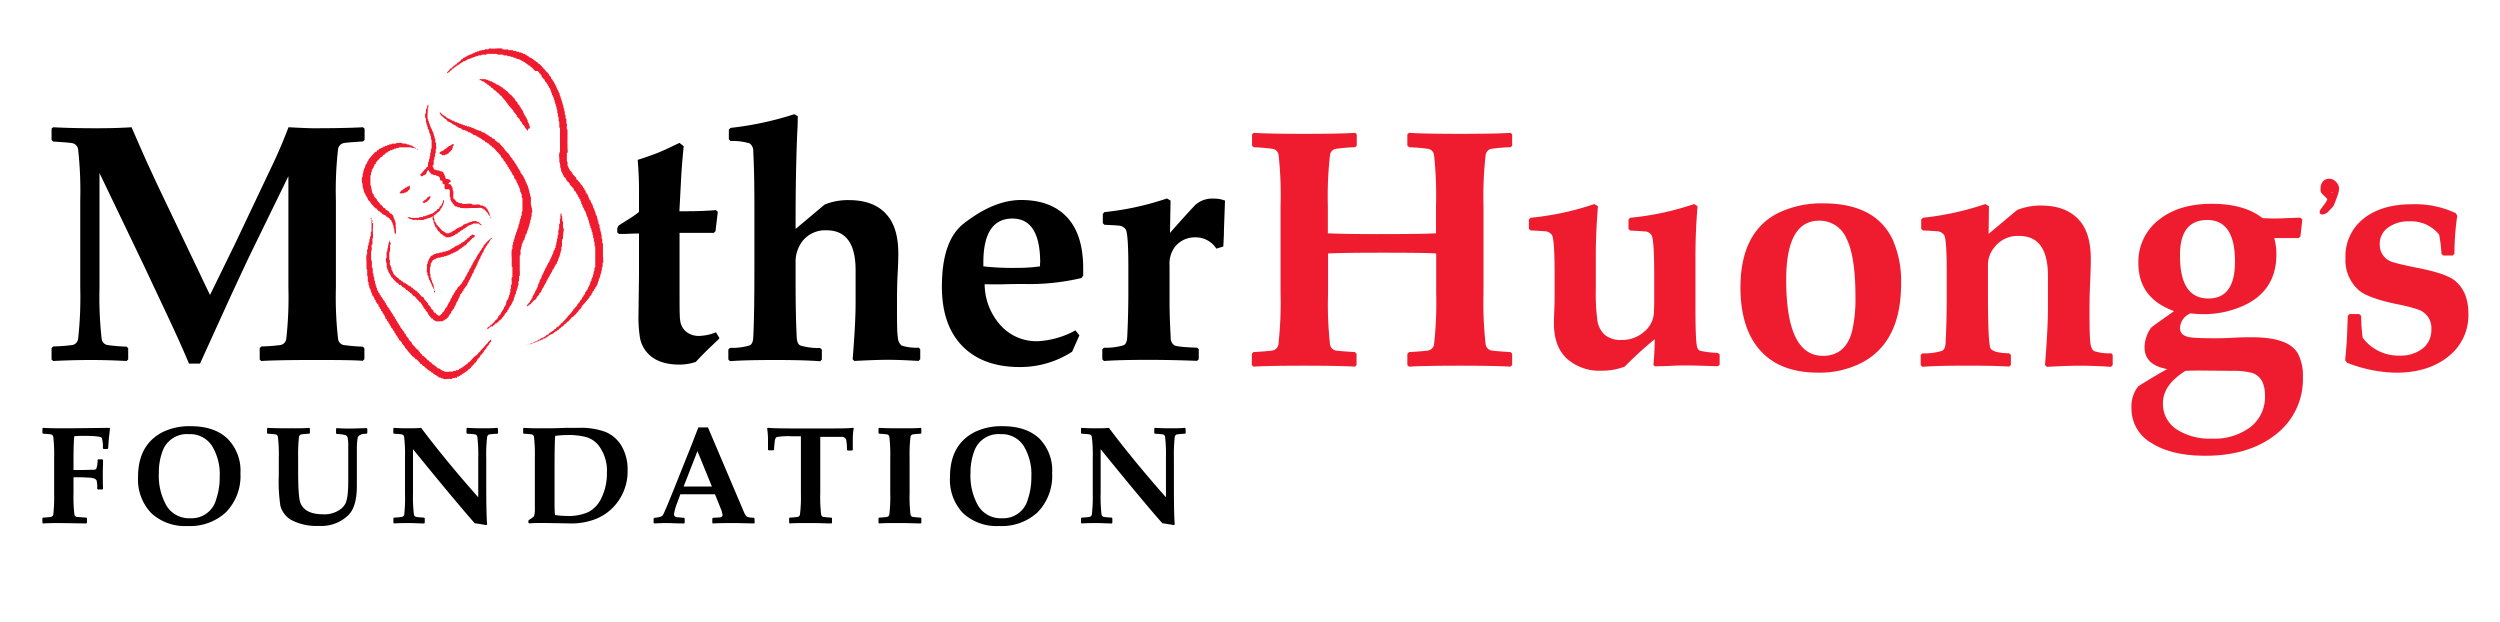 <svg id="Layer_1" data-name="Layer 1" xmlns="http://www.w3.org/2000/svg" viewBox="0 0 500 124.49"><defs><style>.cls-1,.cls-2{fill:#ee1c2e;}.cls-2{fill-rule:evenodd;}</style></defs><title>MH_Logo</title><path d="M72.88,71.83l-.33.33C70.37,72,67,72,62.39,72s-8.08.07-10.15.2l-.3-.3V69.62l.33-.33A34.91,34.91,0,0,0,56.13,69a1.42,1.42,0,0,0,1.12-1.22,73.21,73.21,0,0,0,.43-10.22V35.24L50.33,50.3Q49.7,51.56,46,59.53L40,72.72H37.8q-1.71-4.09-4.65-10.32l-4.61-9.79-8.64-18V57.52a74.89,74.89,0,0,0,.43,10.22A1.42,1.42,0,0,0,21.45,69a35.21,35.21,0,0,0,3.86.33l.33.33v2.24l-.33.3Q21.52,72,18.25,72q-3.78,0-7.61.2l-.33-.3V69.62l.33-.33A35.21,35.21,0,0,0,14.5,69a1.44,1.44,0,0,0,1.12-1.22,74.89,74.89,0,0,0,.43-10.22V40.08a74.71,74.71,0,0,0-.43-10.21,1.46,1.46,0,0,0-1.12-1.23c-.33-.08-1.62-.19-3.86-.33L10.31,28V25.74l.33-.29c2.29.13,5.17.2,8.67.2q4,0,7-.2,1.09,2.51,3.1,7.05l2.11,4.55L42,59l5-10.22L55,31.91c.92-2,1.82-4.16,2.7-6.46,2.48.13,4.15.2,5,.2,4.31,0,7.6-.07,9.89-.2l.33.29V28l-.33.29c-2.24.14-3.53.25-3.86.33a1.45,1.45,0,0,0-1.12,1.23,73,73,0,0,0-.43,10.21V57.52a73.21,73.21,0,0,0,.43,10.22A1.42,1.42,0,0,0,68.69,69a35.21,35.21,0,0,0,3.86.33l.33.33Z"/><path class="cls-1" d="M302.43,73l-.33.33c-2.17-.13-5.56-.19-10.15-.19s-8.09.06-10.15.19l-.33-.29V70.75l.36-.33c2.24-.14,3.53-.25,3.86-.33a1.46,1.46,0,0,0,1.12-1.22,75,75,0,0,0,.43-10.22V50.7q-1.68-.16-10.68-.16-8.31,0-10.95.16v7.95A73.31,73.31,0,0,0,266,68.87a1.45,1.45,0,0,0,1.12,1.22c.33.08,1.62.19,3.86.33l.33.33V73l-.3.33q-3.3-.19-10.15-.19c-4.73,0-8.11.06-10.16.19l-.33-.29V70.75l.33-.33c2.24-.14,3.53-.25,3.86-.33a1.45,1.45,0,0,0,1.12-1.22,73.31,73.31,0,0,0,.43-10.22V41.21A73.21,73.21,0,0,0,255.72,31a1.43,1.43,0,0,0-1.12-1.22,35.21,35.21,0,0,0-3.86-.33l-.33-.33V26.87l.33-.3q3.16.2,10.16.2c4.76,0,8.15-.07,10.15-.2l.3.3v2.27l-.33.3a35.21,35.21,0,0,0-3.86.33A1.43,1.43,0,0,0,266,31a73.21,73.21,0,0,0-.43,10.22v5.44q3.5.16,9.63.16,9.61,0,12-.16V41.21A74.89,74.89,0,0,0,286.81,31a1.45,1.45,0,0,0-1.12-1.22,35.21,35.21,0,0,0-3.86-.33l-.36-.33V26.87l.33-.3q3.19.2,10.15.2,7.19,0,10.15-.2l.33.3v2.27l-.29.3a33.85,33.85,0,0,0-3.89.33A1.42,1.42,0,0,0,297.13,31a73.21,73.21,0,0,0-.43,10.22V58.65a73.31,73.31,0,0,0,.43,10.22,1.43,1.43,0,0,0,1.12,1.22c.33.08,1.61.19,3.85.33l.33.33Z"/><path class="cls-1" d="M343.93,72.92l-.33.33c-3.3-.11-5.37-.16-6.23-.16s-1.8,0-3.23.08-2.49.08-3.2.08l-.26-.26c.18-1.8.26-3.52.26-5.15a78.4,78.4,0,0,0-6,5.48,12.62,12.62,0,0,1-4.58.82,9.83,9.83,0,0,1-7-2.42c-1.72-1.62-2.57-3.94-2.57-7,0-.38,0-1.17.06-2.38s.07-2.37.07-3.49V54.66q0-6.52-.49-7.58a1.76,1.76,0,0,0-1.42-.83c-.27,0-1.23-.1-2.9-.16l-.33-.33V43.91l.33-.36a55.59,55.59,0,0,0,12.75-2.74l.73.43q-.44,5.48-.43,10.12v6.43a41.07,41.07,0,0,0,.3,6.16A4.74,4.74,0,0,0,321,67a5,5,0,0,0,3.32,1,6.75,6.75,0,0,0,4.51-1.65,5.31,5.31,0,0,0,1.95-3.76q.06-1.62.06-2v-5.9q0-6.46-.49-7.58a1.65,1.65,0,0,0-1.39-.83c-.26,0-1.23-.1-2.9-.16l-.36-.33V43.91l.36-.36a56.12,56.12,0,0,0,12.76-2.74l.69.43q-.42,4.95-.42,10.12V61.71q0,7,.39,7.88a1,1,0,0,0,.66.6,20.71,20.71,0,0,0,3.43.39l.36.33Z"/><path class="cls-1" d="M380.22,56.74q0,11.66-7.84,15.79a18.53,18.53,0,0,1-8.74,2q-7.59,0-11.55-4.39t-4-12.56q0-11.31,7.72-15.06a19.86,19.86,0,0,1,8.8-1.85q10.51,0,13.94,7.29A20.52,20.52,0,0,1,380.22,56.74Zm-9.13,2.7q0-8.2-1.8-11.75a5.8,5.8,0,0,0-5.48-3.55q-6.57,0-6.57,11.84,0,15.2,7.36,15.19c3,0,5-1.68,5.83-5A28.23,28.23,0,0,0,371.09,59.44Z"/><path class="cls-1" d="M422.54,73l-.33.37c-2.41-.16-4.46-.23-6.13-.23s-3.78.07-6.72.23L409,73q.59-7.35.59-11.34V55.19q0-8.05-5.8-8a5.81,5.81,0,0,0-4.75,2.08,5.54,5.54,0,0,0-1.45,3.53v6.16c0,5.69.14,9.19.43,10.48.18.77,1.45,1.18,3.82,1.22l.34.33v2l-.34.33c-1.86-.13-4.66-.19-8.37-.19-3.93,0-6.93.07-9,.23l-.33-.33V71l.33-.33a12,12,0,0,0,3.93-.5c.43-.2.68-.72.72-1.58.15-2.86.23-5.92.23-9.2V54.66c0-4.4-.16-6.92-.49-7.58a1.76,1.76,0,0,0-1.42-.83c-.26,0-1.22-.1-2.87-.16l-.33-.33V43.91l.33-.36a57,57,0,0,0,12.49-2.74l.73.43-.07,5.54L403.42,42a12.59,12.59,0,0,1,4.78-.89c3.5,0,6.11,1.06,7.85,3.17q2.11,2.56,2.11,7.55c0,.37,0,1.9-.13,4.58s-.13,4.59-.13,5.73q0,5,.16,6.35c.11.91.36,1.49.76,1.73a9.39,9.39,0,0,0,3.43.43l.29.33Z"/><path class="cls-1" d="M460.58,75.36a13.94,13.94,0,0,1-5.39,11.51q-5.38,4.27-14.09,4.28-6.83,0-10.8-2.55a7.86,7.86,0,0,1-4-6.88,6.51,6.51,0,0,1,1.29-4.38c.09-.11,1.25-.84,3.49-2.18,1.08-.64,1.87-1.08,2.37-1.35q-4.55-.8-4.54-4.38a7,7,0,0,1,1.31-3.89A21.21,21.21,0,0,1,432,64.22l2.81-2q-7.12-2.58-7.13-9.53a10.59,10.59,0,0,1,4-8.65q4-3.28,10.71-3.28,6.46,0,10.12,2.87,2.08.09,2.67.06c1.08,0,2.7-.1,4.88-.16l.4.36-.37,3.39-.36.33h-4.88a12.2,12.2,0,0,1,.43,3.23q0,7.85-7.61,10.72A19.11,19.11,0,0,1,441,62.83c-.75,0-1.72,0-2.9-.16A3.32,3.32,0,0,0,436,65.6c0,1.12.8,1.76,2.41,1.91.92.09,2.46.14,4.61.14.68,0,1.87,0,3.56-.1s2.94-.1,3.76-.1q7.46,0,9.26,3.3A9.41,9.41,0,0,1,460.58,75.36ZM453,79.12c0-2.4-.83-3.9-2.5-4.52a15.31,15.31,0,0,0-4.22-.43L440,74.11c-.7,0-1.67,0-2.9.06q-4.51,2.81-4.51,6.43a6.08,6.08,0,0,0,2.67,5.23,12.14,12.14,0,0,0,7.15,1.89,11.92,11.92,0,0,0,7.7-2.32A7.64,7.64,0,0,0,453,79.12Zm-6-26.8Q447,44,441.46,44T436,51.2q0,8.5,5.7,8.5Q447,59.7,447,52.32Z"/><path class="cls-1" d="M465.87,35.75a1.83,1.83,0,0,1,1.35.64,2,2,0,0,1,.6,1.39,5.5,5.5,0,0,1-.37,1.48c-.25.72-.46,1.28-.64,1.69a2.26,2.26,0,0,1-.51.71c-.24.25-.48.48-.71.71a1.36,1.36,0,0,1-.6.4c-.45.18-.77.16-.95-.06s-.16-.54.21-1c.17-.22.42-.57.74-1a3.14,3.14,0,0,0,.47-.84c0-.09-.23-.34-.68-.74a5.72,5.72,0,0,1-.57-.64,1.59,1.59,0,0,1-.1-.71,2.22,2.22,0,0,1,.47-1.49A1.63,1.63,0,0,1,465.87,35.75Zm.47,2.84a.3.3,0,0,0,.2-.07l-.13-.07A.19.19,0,0,0,466.34,38.59Z"/><path class="cls-1" d="M493.68,62.73a10.48,10.48,0,0,1-4,8.56q-4,3.24-10.46,3.25a27.82,27.82,0,0,1-9.82-2l-.37-.5c.2-2,.32-3.59.37-4.71l.16-4.15.33-.37h1.95l.39.37a35.13,35.13,0,0,0,.3,4.35,8.88,8.88,0,0,0,7.35,3.59,7.15,7.15,0,0,0,4.65-1.42,4.63,4.63,0,0,0,1.74-3.79,3.87,3.87,0,0,0-2.63-4,35.94,35.94,0,0,0-4.45-1.12q-5.44-1.16-7.29-2.63a8,8,0,0,1-2.8-6.63,9.5,9.5,0,0,1,3.46-7.68q3.63-3,9.82-3a19.18,19.18,0,0,1,8.77,1.78l.3.52a52.54,52.54,0,0,0-.56,7.62l-.36.33h-1.88l-.36-.33a24.89,24.89,0,0,0-.47-3.86,7.2,7.2,0,0,0-6-2.64,6.76,6.76,0,0,0-4.22,1.26,3.93,3.93,0,0,0-1.65,3.29,3.6,3.6,0,0,0,2.8,3.66c.84.27,2.47.64,4.88,1.12,3.7.73,6.13,1.56,7.32,2.51Q493.68,58.32,493.68,62.73Z"/><path class="cls-2" d="M120.64,52.45c0,.11-.1.11-.13.2,0,.3.09.77-.14.86,0,.17,0,.34,0,.5s-.12.2-.14.3.06.35,0,.41-.12,0-.14.1,0,.18,0,.25-.21.34-.13.56c-.24.07-.17.37-.23.55a1.57,1.57,0,0,1-.14.25c0,.06,0,.12,0,.15l-.1.11c0,.07,0,.18,0,.25s-.23.06-.13.3c-.18,0-.08.22-.28.15v.25c-.15,0-.05.21-.23.16a.49.49,0,0,1-.32.5c.08.38-.29.28-.22.66-.15.08-.2.25-.37.3,0,.3-.28.47-.46.71,0,0-.08,0-.09.05s0,.12,0,.15-.18,0-.18.1,0,.07,0,0a3.78,3.78,0,0,1-.59.7,1.51,1.51,0,0,1-.23.21c0,.21-.09.29-.23.45a.42.42,0,0,0,0,.1s-.08,0-.09,0,0,.09,0,.1-.08,0-.1,0-.05.11-.09.15-.17.11-.23.21,0,.11,0,.15-.13,0-.18.1-.06.11-.1.15a1.92,1.92,0,0,1-.14.15s-.09.06-.13.1,0,.15-.09.2-.07,0-.1,0-.24.2-.27.36c-.24-.06-.34.14-.46.3a2.4,2.4,0,0,1-.23.25c-.1.13-.19.16-.27.36-.07,0-.08,0-.14,0-.12.15-.3.24-.36.45-.27-.08-.32.2-.46.35s-.26.09-.23.25h-.18c-.06.12-.19.16-.23.31-.07,0-.13,0-.14,0s-.14.21-.23.3a.49.49,0,0,0-.41.3s-.13,0-.18,0-.05.13-.09.15-.11,0-.14,0-.17.24-.27.31-.1,0-.14,0a.61.61,0,0,0-.14.1s-.21.06-.23.1,0,0-.18.1a1.21,1.21,0,0,0-.14.1l-.13.05s-.06.13-.1.15-.06,0-.09,0-.14.2-.23.2,0-.07-.09,0,0,.13-.09.15-.23,0-.27,0,0,0-.19.11a.43.43,0,0,0-.09.15h-.32c0,.17-.09.07-.27.15s-.06.14-.09.15-.4-.09-.37.15c-.18,0-.36-.06-.41.15-.24,0-.35-.09-.41.15-.11,0-.17-.08-.32,0,0,.09-.09.2-.32.16l0,0h0c0-.2.34-.09.36-.3a.58.58,0,0,0,.32,0,.38.38,0,0,0,.09-.15s.1,0,.14,0,0-.09.05-.1.23,0,.27,0,0,0,.19-.1,0-.12.08-.15.14,0,.19,0,0-.13.09-.15.29.09.23-.16c.07,0,.16,0,.23,0s0-.11.09-.15.15,0,.18,0a.73.73,0,0,0,.09-.1s.14,0,.19,0,0-.13.09-.15.1,0,.13,0,.18-.24.28-.3.1,0,.14,0,0-.09,0-.1.17,0,.23-.06a.7.7,0,0,0,.18-.2c.05-.06.17-.08.14-.2.19,0,.2,0,.32-.15l.09,0s0-.1,0-.1.15,0,.19,0,.23-.42.5-.41c.11-.08.17-.24.27-.35s.12,0,.09-.1a.39.39,0,0,0,.32-.15c.14-.15.33-.33.46-.5a.28.28,0,0,0,0-.11c.12,0,.09.09.18,0a8.57,8.57,0,0,1,.64-.7,4.58,4.58,0,0,0,.55-.66.24.24,0,0,1,0-.1s.07,0,.09,0c.18-.19.38-.39.55-.6a2.12,2.12,0,0,1,.41-.46c0-.05,0-.15,0-.2s.12,0,.13,0,0-.13,0-.15.11,0,.14-.05.3-.45.51-.51c0,0,0-.19,0-.2s.08-.1.13-.15.23-.36.41-.4a.71.71,0,0,1,.42-.61v-.25c.13,0,.12-.2.27-.2v-.25c.21,0,.18-.28.37-.31,0-.15,0-.18,0-.3s.11-.15.23-.15v-.25c.16,0,.15-.17.27-.21-.07-.14.07-.19.09-.25s0-.3.19-.3c-.1-.2.1-.26.14-.36s0-.14,0-.2.08,0,.09,0,0-.22,0-.3.09,0,.09,0,0-.19,0-.25.19-.06.19-.15-.09-.11,0-.25.11-.39.27-.46v-.5h.14c0-.15,0-.34,0-.46a.4.4,0,0,1,.14-.2c0-.17.06-.47,0-.56,0-.09.17-.08.19-.2V49.32l-.14-.15c0-.34.06-.78-.14-.91v-.5c0-.16-.12-.14-.14-.26s0-.14,0-.35-.11-.11-.13-.2v-.46c0-.06-.08,0-.14-.05,0-.24,0-.5-.14-.55.07-.12,0-.22,0-.25s-.12-.1-.18-.16c.18-.34-.24-.36-.09-.7,0-.12-.14-.06-.14-.15s0-.27,0-.36l-.09-.05c0-.09,0-.36-.14-.3v-.35c-.16-.06-.11-.35-.27-.41a2.09,2.09,0,0,0,0-.25c0-.11-.06-.08-.09-.15s0-.27-.09-.3,0,0-.09-.21-.06,0-.1,0,.06-.34-.18-.36a.21.21,0,0,0,0-.25h-.09c0-.08,0-.15-.05-.2s-.08-.08-.09-.1,0-.15,0-.21-.12-.05-.13-.09,0-.15,0-.21-.12,0-.14-.1,0-.16,0-.2-.06-.16-.13-.3-.15-.14,0-.26a.58.58,0,0,1-.32-.45c0-.12-.18-.13-.23-.25s0-.22,0-.25-.08,0-.1,0,0-.12,0-.15-.08,0-.1,0,0-.2-.13-.16c0-.39-.31-.49-.5-.7a.35.35,0,0,0,0-.25c-.28-.25-.49-.57-.78-.81v-.2c-.12-.06-.16-.2-.27-.31s-.12,0-.14,0,0-.12,0-.15-.11,0-.14-.05,0-.06,0-.1l-.19-.15v-.2c-.17-.27-.51-.34-.54-.76-.15-.07-.09-.14-.19-.35,0,0-.08,0-.09-.05s0-.12,0-.16-.12-.1-.14-.15,0-.14,0-.2-.08,0-.09-.1,0-.22,0-.35a.23.23,0,0,0-.18-.2c.11-.23,0-.64,0-.81s-.12-.11-.14-.2c.08-.55-.11-1.33,0-1.82a.61.61,0,0,1,.14-.25V25.66c0-.17-.16-.07-.14-.2V24.4c0-.17-.12-.11-.14-.21,0-.32.08-.79-.14-.9,0-.27.07-.65-.13-.71,0-.28.07-.69-.14-.76v-.4c0-.14-.1-.1-.14-.15,0-.27.06-.31-.13-.46,0-.21,0-.42-.14-.45a.34.34,0,0,0-.14-.45c0-.09.06-.12.05-.21s-.09-.11-.14-.2,0-.08,0-.15-.12-.06-.14-.1,0-.15,0-.2-.11-.06-.13-.1.05-.37-.14-.31c0-.08,0-.17,0-.25s-.06-.09-.1-.15a1.77,1.77,0,0,0,0-.2c0-.05-.15-.14-.14-.2s.07,0,.05-.05-.33-.27-.32-.51a.45.45,0,0,0-.23-.2c.12-.23-.14-.27-.18-.35s.07-.11,0-.16-.4-.23-.41-.6c-.14-.15-.35-.32-.5-.51,0,0,0-.17-.09-.1a.17.17,0,0,1,0-.25c0-.14-.13,0-.18-.1s0-.19-.09-.25-.08,0-.09,0l0-.05s-.11,0-.14-.05,0-.12,0-.15-.23-.16-.28-.31H107c-.14-.32-.48-.41-.6-.75h-.22c0-.18-.19-.14-.19-.31h-.23c-.07-.14-.13-.29-.36-.25,0-.15-.18-.14-.18-.3-.13.12-.18-.11-.28-.15s-.17,0-.23,0,0-.14,0-.15-.15,0-.23-.06-.18-.13-.32-.2-.19-.06-.28-.2c-.31.11-.33-.18-.73-.1,0-.16-.07-.12-.09-.2-.17.09-.27,0-.41,0v-.15c-.26,0-.57,0-.64-.15h-.46c-.15,0-.06-.17-.18-.15-.29,0-.68.09-.78-.15-.41-.06-1,.12-1.23-.16H97.46c-.15,0-.1.13-.19.16h-.86c-.15,0-.1.12-.19.15h-.46c-.16.07-.26.21-.55.15-.14-.05-.09.13-.18.15s-.36,0-.41.15h-.27c-.06,0,0,.09,0,.15-.34-.07-.39.17-.73.1,0,.14-.14.11-.28.2s-.13.1-.22.15-.08,0-.09,0,0,.1,0,.11-.24-.05-.28,0,0,0-.18.1,0,.07,0,.15c-.3-.1-.25.19-.5.15-.07.11-.17.19-.23.3-.15-.08-.2,0-.28.15s-.09-.08-.18,0a1.7,1.7,0,0,0-.18.26c-.2-.08-.31.2-.41.3s-.11,0-.14,0a.9.9,0,0,0-.36.45c-.26-.09-.3.17-.42.31s-.07,0-.09,0-.15.07-.14.21h-.22l0-.05,0-.05c.08-.17.23-.26.36-.41s.19-.31.32-.4.11,0,.14,0a5.92,5.92,0,0,0,.41-.45s.09,0,.09,0,0-.09,0-.11.11,0,.14,0,.11-.28.37-.25c.06-.13.2-.17.22-.35a.74.74,0,0,0,.55-.41.17.17,0,0,0,.14,0s0-.06,0-.1a2.68,2.68,0,0,1,.18-.2s.11,0,.14,0,.17-.23.27-.3.13,0,.23-.05,0-.1,0-.1.1,0,.09.05.09-.11.13-.2c.11.16.19,0,.28-.1s.07,0,.13,0,.06-.07.1-.1S94,11,94,10.87a1.77,1.77,0,0,0,.23,0c.1,0,.08,0,.14-.1s.19,0,.27-.1a.34.34,0,0,1,.37-.1c.05,0,0-.09,0-.15s.2.06.32,0,.06-.14.1-.15.39.08.45-.15c.22,0,.46,0,.51-.15.18.06.61.11.63-.16.24.07.77.14.83-.15.83.19,1.74-.08,2.56.05.1,0,.08.12.18.15a2.62,2.62,0,0,0,1,0c.1,0,0,.15.13.16a7.63,7.63,0,0,0,.83,0s0,.13.09.15h.5c.13,0,.13.16.23.2s.2-.05.32-.05.09.1.14.15.29-.05.37.05.13,0,.36.1c0,0,0,.1,0,.15H105s0,.13,0,.15.17,0,.23,0,0,.14,0,.15.17,0,.23,0,0,.25.23.16c0,.11.16.09.14.25.17,0,.13.05.27,0,0,.23.33.07.32.3h.23c0,.37.52.24.55.61h.23c.15.15.19.42.5.4.08.21.28.31.41.45s0,.11.09.16a1.31,1.31,0,0,1,.23.2s0,.08,0,.1.08,0,.09,0c.21.22.37.47.6.7l.09.11s.11,0,.14,0,0,.13,0,.16.18.07.22.15c0,.32.22.43.42.55a.48.48,0,0,0,0,.31c.11.15.43.27.32.5a.69.69,0,0,1,.28.25c0,.09,0,.08,0,.15s.14.11.18.21,0,.11,0,.15.07,0,.09.05,0,.18.14.15a.42.42,0,0,0,.09.35,1,1,0,0,0,.09.26c.15.07,0,0,.09.2s.12,0,.14.1,0,.15,0,.2.12.06.14.1-.08.32.14.25V19c.13.05.06.33.22.35v.3c0,.12.14.06.14.15s0,.4.14.46c0,.23,0,.4.14.45,0,.23,0,.4.13.46,0,.24,0,.5.14.55,0,.27,0,.53.14.61,0,.27-.07.64.13.7,0,.16.06.44,0,.51s.13.19.18.3v.81c0,.13.1.1.14.15a4.16,4.16,0,0,0-.05,1c0,.16.15.07.14.2,0,1.48-.06,3.09.05,4.49-.07.05-.17.05-.19.15v1.57c0,.1.1.13.14.2v.75c.12.06.1.15.18.31a3.09,3.09,0,0,1,.14.35s.08,0,.09,0,0,.12,0,.15a3.73,3.73,0,0,0,.28.31,1.88,1.88,0,0,1,.27.3s0,.12,0,.15a1.53,1.53,0,0,0,.27.3,3.09,3.09,0,0,1,.23.25,1,1,0,0,0,.28.26.38.38,0,0,0,.09.35,1.8,1.8,0,0,1,.23.2,2.67,2.67,0,0,0,.5.51c0,.08,0,.08,0,.15s.25.22.36.35,0,.24.18.2v.2c.06.1.16.09.23.21s0,.21.1.3.28.14.18.35.08.12.18.1c-.1.24.14.31.23.46s0,.15,0,.2.12,0,.14,0,0,.25,0,.3.09,0,.09,0-.06.34.14.3c0,.08,0,.19,0,.2s.08.12.18.1,0,.15,0,.21.12.05.14.1,0,.14,0,.2.16.1.13.2-.06,0,0,.06.1,0,.13.09a1,1,0,0,1,.05.2c0,.07.07.09.09.16s0,.31.05.4.11,0,.13,0,0,.15,0,.2.09,0,.1,0,0,.26,0,.36l.09,0c.06.13,0,.31.14.35,0,.11,0,.2,0,.3s.12.06.14.1,0,.16,0,.21.12.06.13.1-.08.41.14.45c-.09.25,0,.35.14.51a.9.9,0,0,0,.23.8v.51c0,.14.1.11.13.25s0,.24,0,.35a.45.45,0,0,0,.14.2c0,.26,0,.53.14.61v.71c0,.16.15.06.14.2,0,.31-.08.75.13.86v2.67A4.09,4.09,0,0,1,120.64,52.45Z"/><path class="cls-2" d="M105.1,69c.23-.17.57-.06.78-.26"/><path class="cls-2" d="M98,43.21l0,0,0,0c-.18,0-.17-.28-.36-.3,0-.26-.22-.44-.37-.6a1.25,1.25,0,0,1-.32-.41c-.07,0-.16,0-.23,0s0-.14,0-.15-.18,0-.23,0,0-.13-.09-.15a5.72,5.72,0,0,0-1.1,0h-1a15.37,15.37,0,0,1-2.15,0c-.09,0-.15-.13-.23-.15s-.43.1-.51-.15c-.1,0-.21,0-.31,0s-.06-.11,0-.1-.14,0-.23-.06l0-.09c-.07-.09-.22-.24-.32-.36s0-.09,0-.1-.08,0-.09,0,0-.11,0-.15-.07,0-.09,0,0-.09,0-.1a.78.78,0,0,0-.14-.05c-.07-.12,0-.35-.13-.36s0-.22,0-.35-.11-.14-.14-.25,0-.08,0-.1,0,0,0,0a11,11,0,0,0,0-1.16,1.3,1.3,0,0,0-.23-.26,2.85,2.85,0,0,0-.32.06h-.36c0-.11,0-.17-.14-.16v-.8c-.05-.17-.14,0-.28-.1,0-.09,0-.1-.09-.1s.07-.29-.14-.31c0-.13.1-.09.14-.15S88,36.09,88,36c.09-.5-.19-.6-.37-.81-.14,0-.13.09-.27,0s-.13-.15-.23-.2c-.32.2-.46-.19-.82-.1-.16-.35-.53-.46-.6-.91-.09,0-.1.07-.13.1s-.18.13-.19.21.06.06.05.09-.22.11-.14.36c-.11-.1-.08.11-.14.15s-.13,0-.18,0,0,.13-.09.15-.09-.06-.14,0a.52.52,0,0,0-.23.2c-.1,0-.12,0-.18,0s-.08.08-.14,0,0-.23-.18-.2c.06-.27.29-.35.46-.55,0,0,0-.15.09-.21s.11,0,.14,0,0-.06,0-.1.06,0,.09-.1a1.69,1.69,0,0,1,.23-.25c.06,0,.1-.15.18-.1,0-.26.23-.36.42-.45-.1-.17,0-.52,0-.76s.07-.1.14-.1c0-.29,0-.55.14-.66,0-.26,0-.47.13-.56v-.55c0-.16.12-.1.14-.2v-.51c0-.15.12-.13.14-.25V27.93c0-.08-.14,0-.14-.1s.06-.44,0-.56-.07,0-.09-.05,0-.23,0-.3-.11-.05-.13-.1,0-.32-.14-.31c0-.2.06-.19,0-.35s-.09-.33-.28-.35c0-.25.11-.4-.09-.46,0-.22,0-.4-.14-.45,0-.23,0-.4-.13-.45,0-.31.09-.78-.14-.86,0-.26-.06-.49,0-.76,0-.08.12-.16.14-.25s0-.46,0-.66.07,0,.13-.15,0-.32.14-.3c0-.19,0-.46.14-.46h.09s0,0,0,.06a.7.7,0,0,1-.14.6c.09.61-.12,1.54,0,2.07,0,.08,0,.13.14.15-.07.28,0,.34.13.51-.13.19.16.35.14.45s0,.09.09.25,0,.11,0,.15a.8.8,0,0,1,.13.25,1.41,1.41,0,0,0,.14.31l.09.1c0,.05,0,.15,0,.2s.12.06.14.1,0,.15,0,.2.11.05.14.1,0,.17,0,.2a.49.49,0,0,1,.09.41c0,.12.14.06.14.15a.5.5,0,0,0,.14.51c0,.2,0,.48,0,.6s.12.14.19.2a2.61,2.61,0,0,0,0,.81c0,.2.08.35-.09.45v.76l-.14.15v.51c0,.16-.15.07-.14.2a2,2,0,0,1,0,.35c0,.13-.12.16-.13.25,0,.25,0,.47,0,.81,0,.14-.13.13-.19.2s0,.45.19.46c-.08.27.13.22.13.4.23,0,.39,0,.46.15h.46c.15,0,.09.13.18.15s.22,0,.32,0,0,.1,0,.11.15,0,.23,0,.22.31.32.56c0,.06.06,0,.09.05s-.09.33.13.25a.65.65,0,0,0,.19.61,1,1,0,0,1,.87.3v.35c-.24-.1-.29.11-.41.26s.15.1.27.1.23.18.28.3,0,.09,0,.1.18,0,.13.25c0,.06.08,0,.14.05V38c0,.14.11.15.14.3s0,.42,0,.61a3.52,3.52,0,0,0,0,.65c0,.22.21.28.32.4s0,.09,0,.1.07,0,.09,0a.87.87,0,0,1,.19.31c.27-.08.25.24.45.1,0,0,0,.14.09.15h.51c.14,0,.06.17.18.15.54.11,1.36-.14,1.83,0,.09,0,.11.12.18.15.4.08,1-.09,1.37,0,.11,0,.13.08.19.15s.27,0,.36,0a.57.57,0,0,1,.23.16s.1,0,.14,0a.22.22,0,0,0,.27.1c.1.32.42.36.51.75,0,.1.11.06.13.1s0,.18,0,.26.07,0,.09.05,0,.18.14.15C97.78,43,98.06,42.94,98,43.21Z"/><line class="cls-1" x1="98" y1="43.27" x2="98" y2="43.21"/><path class="cls-2" d="M98,43.21c.13,0,.13.24.28.26a.3.3,0,0,0,0,.15"/><line class="cls-1" x1="98.23" y1="43.62" x2="98.2" y2="43.66"/><path class="cls-2" d="M98.2,43.66c0,.08.13.13.19.21"/><line class="cls-1" x1="98.2" y1="43.66" x2="98.19" y2="43.72"/><path class="cls-2" d="M98.19,43.72c-.13,0-.08-.22-.23-.2v-.2"/><line class="cls-1" x1="97.96" y1="43.32" x2="98" y2="43.27"/><path class="cls-2" d="M98,43.27s0-.05,0-.08"/><path class="cls-2" d="M85.75,20.66c-.11.06-.08.19-.1.29l-.08.06"/><path class="cls-2" d="M83.3,29.72l0,0c-.14,0-.13.09-.27.05-.15-.26-.4-.19-.69-.15,0,0,0-.14-.09-.15H79.85c-.15,0-.1.13-.18.15s-.5-.08-.51.15a.26.26,0,0,0-.41.16c-.08,0-.1-.07-.18-.05s-.12.11-.23.15-.24,0-.32.05,0,.09,0,.1-.13,0-.18,0-.09.11-.06.1-.11,0-.17.05-.06.14-.09.15-.13,0-.18,0-.12.17-.19.15,0-.08,0,0a1,1,0,0,0-.27.35.14.14,0,0,0-.19,0c-.12.12-.2.3-.32.41s-.1,0-.14,0a1.81,1.81,0,0,0-.41.45s-.08,0-.09.05,0,.07-.14.15-.23.37-.41.41v.3c-.14,0-.15.13-.27.15s0,.18,0,.25-.13,0-.14.06,0,.19,0,.25-.13,0-.14,0,.08.12,0,.2c-.21,0-.07.36-.28.35,0,.13,0,.18,0,.31s-.11.09-.13.2.08.49-.14.55V37c0,.16.12.1.14.2v.4c0,.14.09.1.13.15s-.08.29,0,.41l.09,0c0,.14-.12.14,0,.25s0,.08,0,.15.21.19.28.31-.06.3.13.25c-.06.27.15.36.28.5s.14.27.27.25c0,.23.07.28.19.41l.36.4c.1.11.12.21.23.31s.1,0,.14,0,0,.09,0,.11.07,0,.09,0,0,.07,0,.1a1.05,1.05,0,0,1,.32.4h.23c0,.16.08.09.14.15s0,.08,0,.1a1.9,1.9,0,0,0,.18.2s.13-.07.19,0,0,.15,0,.15.14,0,.18,0,.23.34.37.46.14,0,.18,0,0,.09.05.1.34.31.37.35,0,.12,0,.16.12.06.13.1-.07.35.14.35c0,.26,0,.33.14.45,0,.26,0,.34.13.46-.09.61.13,1.54,0,2.07a.15.15,0,0,1-.13.15v0h0c0-.08,0-.32-.18-.36.09-.13,0-.44,0-.65s-.11-.11-.13-.2v-.41c0-.16-.12-.1-.14-.2s0-.14,0-.2-.06-.09-.09-.15,0-.3-.18-.3c.07-.34-.19-.35-.37-.56,0,0-.06-.16-.09-.2s-.08,0-.09,0,0-.09,0-.1-.07,0-.19,0-.09-.19-.13-.2-.12.08-.19,0,0-.14,0-.16-.15,0-.18-.05-.09-.09-.1-.1-.16,0-.23,0,0-.13,0-.15-.14,0-.18,0a.93.93,0,0,1-.23-.3c-.16,0-.21-.06-.28-.15a.75.75,0,0,1-.09-.15h-.23c-.1-.23-.33-.31-.41-.56h-.23c-.06-.19-.24-.27-.36-.4s-.12-.18-.19-.26-.19-.15-.27-.24,0-.22-.14-.16,0-.09,0-.15a7.27,7.27,0,0,0-.55-.56c0-.06,0-.14,0-.2s-.11-.05-.14-.1,0-.12,0-.15a.88.88,0,0,0-.27-.3c0-.06,0-.15,0-.2s-.12-.06-.14-.1,0-.16,0-.21-.13,0-.14,0,0-.33-.13-.35c.06-.34-.16-.37-.1-.71-.3-.12,0-.93-.27-1,0-.41-.13-1.11.14-1.27,0-.17,0-.33,0-.5s.12-.17.13-.25,0-.26,0-.36a.56.56,0,0,1,.14-.2c0-.15-.08-.15,0-.3.14,0,.12-.12.18-.25a.62.62,0,0,0,.09-.46c.14,0,.13-.34.28-.2-.08-.31.18-.27.13-.55.11,0,.12-.17.23-.21a.36.36,0,0,0,0-.25c.23-.07.33-.3.5-.5s.38-.42.6-.66.22-.28.41-.3.16-.23.28-.31.1,0,.13,0,.18-.23.28-.3.28.07.22-.15c.13.08.16,0,.28-.05s.24,0,.23-.2h.32a1.43,1.43,0,0,0,.14-.2c.11,0,.21.1.32,0a.69.69,0,0,0,0-.1c.07,0,.16,0,.23,0s.21-.24.55-.16c.14.05.09-.12.18-.15h.87c0-.08,0-.08,0-.15.41.07,1.11-.16,1.29.15.29,0,.72-.09.82.15.11,0,.2,0,.32,0s.12.11.23.16.19,0,.27,0,0,.09,0,.1.38-.15.28.15c.17,0,.31,0,.32.2a.31.31,0,0,1,.36.25Z"/><path class="cls-2" d="M83.3,29.72a.2.2,0,0,1,.12.1"/><line class="cls-1" x1="83.42" y1="29.82" x2="83.46" y2="29.79"/><path class="cls-2" d="M83.46,29.79a.14.14,0,0,1,.09.16c-.12,0-.2,0-.18-.16"/><line class="cls-1" x1="83.37" y1="29.79" x2="83.42" y2="29.82"/><path class="cls-2" d="M77.73,30.3h0"/><path class="cls-2" d="M79.16,47s0-.11,0-.15"/><path class="cls-2" d="M90.55,29.24c0,.15,0,.18,0,.3s0,.08,0,.1-.09,0-.09,0,0,.25-.09.35-.11,0-.14.06-.12.23-.18.3-.1,0-.14,0,0,.08,0,.1-.08,0-.09,0-.09.23-.18.3-.14,0-.19,0-.06.14-.09.15-.22,0-.32,0,0,.1-.05.15c-.18-.05-.32,0-.59,0,.08-.18-.13-.14-.14-.15s-.27-.19-.41-.25c0-.12.16-.09.14-.25s.13,0,.18,0,0-.13.09-.15.13,0,.19,0,0-.21.27-.15c0-.14.23-.12.23-.31h.18c.06-.11.19-.15.23-.3.24,0,.33-.15.41-.3s.09.08.19,0,.12-.07.27-.15,0-.1,0-.1.14,0,.18,0,.05-.21.23-.16S90.76,29.18,90.55,29.24Z"/><path class="cls-2" d="M82,37.76c-.14,0-.08.14-.14.21s-.11,0-.14.05a.89.89,0,0,0-.23.35c-.18-.12-.29.12-.36.15s-.35-.05-.41.15h-.78c0-.37.32-.39.41-.65h.18c.07-.12.2-.16.23-.3.13.13.17-.09.28-.16s.13,0,.18,0,0-.07,0-.1.1,0,.13,0,.1-.13.14-.15.3,0,.32-.2a.22.22,0,0,0,.14,0A4,4,0,0,0,82,37.76Z"/><path class="cls-2" d="M85.93,39.63s0,.16,0,.2-.13.1-.18.15a.45.45,0,0,1-.09.1.17.17,0,0,0-.09.21c-.18-.11-.24.11-.33.15s-.1,0-.13,0-.12.14-.18.15-.07-.05-.1-.05-.19.12-.27,0c0-.34.33-.34.41-.61.27.08.36-.24.5-.4s.19-.07.19-.2c.08.09.11,0,.23,0v-.15h.18c0,.14,0,.29,0,.4S85.94,39.61,85.93,39.63Z"/><path class="cls-2" d="M96.31,45c-.06.22-.12-.08-.32,0,0-.14-.19-.13-.18-.3H94.62c0,.2-.36.07-.36.3-.18-.06-.19,0-.33.05s-.27,0-.27.2c-.12,0-.17,0-.27.1s-.17,0-.14.21c-.18-.11-.22.1-.32.15s-.11,0-.14,0-.14.19-.23.25-.07,0-.13,0-.1.16-.19.2-.1,0-.13,0a.67.67,0,0,0-.14.15s-.11.05-.09.15-.1-.08-.19,0a2.4,2.4,0,0,0-.18.26c-.05,0-.13,0-.18,0s0,.13-.1.15-.13,0-.18,0S91,47,91,47s-.13,0-.18,0,0,.12-.09.15a.9.9,0,0,1-.19.05.37.37,0,0,1-.36.1c-.11,0,0,.15-.14.15-.26-.07-.78.13-.91-.05,0,0,0-.1,0-.1s-.3.08-.27-.15h-.23c0-.18-.18-.14-.19-.3s-.13,0-.18,0,0-.09,0-.1-.14,0-.18,0,0-.09,0-.11-.09-.15-.18-.25-.24-.16-.32-.25,0-.14-.09-.2-.17-.14-.18-.3-.08-.22-.23-.21,0-.14,0-.2-.12-.06-.14-.1,0-.14,0-.2-.08,0-.09-.05,0-.31-.14-.35c0-.28,0-.51-.14-.61s0-.52,0-.66-.12.06-.18.11-.26,0-.28.2c-.07,0-.24.06-.23-.05-.13.05-.26.28-.41.15s-.12.1-.18.15-.18,0-.32,0-.15.14-.23.15c-.32.06-.69,0-1.1,0-.1,0-.15,0-.14.15s-.06-.17-.18-.15c-.35-.05-.91.13-1-.15-.1,0-.3-.06-.32,0-.18-.23-.39-.11-.5-.4.2.07.32,0,.59,0v.15h1.69c.11,0,0-.15.14-.15h.69c.05,0,0-.09,0-.15s.33-.07.37,0,.13-.13.23-.16.13,0,.18,0,.15-.12.23-.15.12,0,.18,0,.14-.12.23-.15.19,0,.27,0a.31.31,0,0,0,0-.1c.09,0,.31.07.27-.15h.19c.1-.07.14-.21.23-.31.31,0,.39-.24.5-.45h.23a.57.57,0,0,0,.18-.4c.15-.16.31-.23.41-.4s0,0,0-.06.09-.12.1-.15,0-.29.18-.3a.71.71,0,0,1,.14-.56c.09.3.11.63-.09.76,0,.12.08.11,0,.25s-.07.18-.14.31-.21.1-.13.35a.56.56,0,0,0-.28.2c0,.05,0,.16,0,.2s-.34.25-.41.46c-.28-.07-.34.31-.55.45,0,0-.1,0-.13,0s-.14.15-.23.2c0,.24-.1.64.13.66,0,.13,0,.36,0,.4s0,0,.09.21a.62.62,0,0,0,.23.2.44.44,0,0,0,.27.45c0,.21.25.28.37.45a2.44,2.44,0,0,0,.32.36.92.92,0,0,1,.27.35c.07,0,.17,0,.23,0s0,.14,0,.15.3-.09.23.15c.15,0,.32,0,.32.16.26,0,.66.09.73-.16h.32c.07,0,0-.12,0-.15s.14,0,.18,0,.05-.13.09-.15.26.1.28-.15c.06,0,.12,0,.13.05.07-.11.17-.19.23-.3s.13,0,.18,0,0-.13.09-.15.14,0,.19,0,0-.12.09-.16.15,0,.18,0a.73.73,0,0,0,.09-.1c.09,0,.29.09.23-.15.18.06.24,0,.32-.15s.09,0,.09-.05,0-.09,0-.1.28,0,.33-.15c.06,0,.23-.06.22.05s.09-.14.14-.2c.15.18.18-.07.27-.1s.16,0,.28,0,0-.1,0-.16h.42c.14,0,.12-.13.23-.15.27,0,.44,0,.63,0s.25.24.55.15C95.88,44.61,96.14,44.75,96.31,45Z"/><path class="cls-2" d="M112.59,47.76c-.4.24,0,1.4-.32,1.71V50c0,.12-.25.25-.09.41a.26.26,0,0,1-.18.2c0,.11.11.25,0,.35s0,.08-.09.31-.11.11-.14.2.08.32-.14.25v.4c0,.06-.11,0-.13.06s0,.19,0,.25-.13,0-.14.05,0,.18,0,.25-.15.17-.28.2a.3.3,0,0,1,0,.2.22.22,0,0,0-.14.06c0,.06,0,.19,0,.25s-.25,0-.13.3c-.15-.06-.12.08-.19.15l-.09,0c0,.06,0,.15,0,.2s-.12,0-.13,0,0,.18,0,.26-.24.16-.14.3c-.17,0-.07.25-.28.2.08.32-.18.26-.14.56-.1,0-.08.17-.22.15s0,.18,0,.25-.13,0-.14,0,0,.19,0,.25-.12,0-.14,0,0,.19,0,.26-.12,0-.13,0,0,.15,0,.21-.21.1-.14.35c-.18-.05-.08.22-.28.15.08.32-.18.26-.13.56-.11,0-.09.17-.23.15-.1.15.08.29-.14.3.06.29-.22.51-.41.6v.26c-.22.1-.26.38-.5.45-.06.1,0,.22-.05.3s-.08,0-.09,0,0,.09,0,.11-.13,0-.14.05,0,.12,0,.15-.18,0-.14.1c-.25-.09-.29.17-.41.3s-.1.06-.13.1a1.78,1.78,0,0,0-.28.35H106c-.11.08-.15.21-.23.31-.27-.15-.15.17-.41.15,0-.28.19-.39.32-.56l.09-.15s.08,0,.09,0,0-.15.14-.15v-.25a.35.35,0,0,0,.27-.4.9.9,0,0,0,.23-.2c0-.05,0-.13,0-.26s.22-.06.13-.3c.16,0,.06-.21.23-.15,0-.16,0-.1,0-.26.21.05.1-.21.14-.3s.13,0,.14,0,0-.18,0-.25.11,0,.13-.05,0-.19,0-.25.13,0,.14,0-.06-.32.14-.31c0-.12,0-.31,0-.4l.09,0c0-.06,0-.15,0-.2h.09a.46.46,0,0,0,0-.26c.06,0,.16-.09.18-.14s0-.27,0-.36.13,0,.14-.05,0-.17,0-.15c.08-.15.12-.09.19-.15s0-.19,0-.3c.19,0,.09-.25.14-.36s.12,0,.13,0,0-.15,0-.2.13-.07.14-.1,0-.19,0-.25.13,0,.14-.05-.06-.29.14-.26c-.07-.3.19-.25.13-.55.16,0,.06-.21.23-.15,0-.19,0-.35.18-.35-.15-.27.24-.26.1-.51.12,0,.17-.14.27-.2s0-.18,0-.25.13,0,.14-.05,0-.19,0-.26.12,0,.14,0,0-.15,0-.2.12-.07.13-.1-.08-.32.14-.25c-.1-.27.22-.33.09-.46s.12-.1.18-.15-.08-.15,0-.3.11-.42.32-.46c-.1-.13,0-.2,0-.35a.13.13,0,0,0,.14-.1c0-.12,0-.25,0-.35s.11-.15.14-.25-.11-.49.13-.51v-.7h.14v-.61c0-.13.1-.1.14-.15,0-.39-.09-.95.14-1.11,0-.31.06-.74,0-1,.26-.07.21-.74.14-1,0-.1.12-.1.18-.15a2.22,2.22,0,0,1,0-1h.18a1.07,1.07,0,0,0,0,.45c.33.16-.08,1.13.32,1.22a6.87,6.87,0,0,0,0,1.31.22.22,0,0,0,.18.1A9.27,9.27,0,0,0,112.59,47.76Z"/><path class="cls-2" d="M74.18,43.57c.16,0,.13.15.13.3-.13,0-.28-.17-.18-.3"/><line class="cls-1" x1="74.13" y1="43.57" x2="74.15" y2="43.59"/><line class="cls-1" x1="74.15" y1="43.59" x2="74.18" y2="43.57"/><path class="cls-2" d="M98.28,68.24c-.13.23-.43.27-.41.65-.13,0-.2.17-.28.26s-.13.22-.27.25v.25c-.25.1-.3.41-.55.51.09.18-.22.43-.36.6s-.23.32-.37.36c-.06.57-.65.56-.69,1.16-.23,0-.17.31-.41.3a.55.55,0,0,1-.23.35l-.09,0s0,.11,0,.15-.12,0-.14.05l-.28.31s0,.08,0,.1-.26.08-.23.25c-.29,0-.4.32-.59.45s-.11,0-.14,0a.65.65,0,0,0-.13.16s-.1,0-.09.15c-.29-.1-.21.21-.46.15-.06.11-.2.15-.23.3-.16-.07-.25.12-.32.15s-.23,0-.23.15a.24.24,0,0,1-.23,0c-.07,0-.18,0-.14.2s-.2,0-.32,0,0,.09-.09.11c-.25,0-.51-.07-.59.2a5,5,0,0,0-1.19,0c-.29,0-.5.11-.6-.15-.12.11-.23-.08-.32,0s-.12-.1-.18-.16h-.36c0-.22-.08-.08-.23-.2s-.06-.13-.1-.15-.08.07-.13,0-.06-.14-.09-.15-.14,0-.19,0-.12-.25-.27-.15c0-.11-.15-.17-.19-.3-.27.05-.33-.14-.41-.31-.35.09-.25-.32-.59-.25-.09-.15-.14-.35-.41-.3,0-.24-.27-.24-.32-.46-.33,0-.4-.27-.55-.45-.08,0-.1.06-.18,0-.19-.37-.53-.57-.74-.91H83.1a1.08,1.08,0,0,0-.28-.4s-.12,0-.14,0,.07-.08,0-.1a.61.61,0,0,0-.14-.1s-.11,0-.13,0,0-.12,0-.15-.08,0-.09,0,0-.09,0-.1-.1,0-.14-.06a2.16,2.16,0,0,1-.09-.2,4.76,4.76,0,0,1-.82-1c-.13,0-.18-.15-.28-.21a.31.31,0,0,0-.14-.3s0-.09,0-.1-.08,0-.09,0,0-.09,0-.1-.08,0-.09,0-.09-.14-.14-.21a1.74,1.74,0,0,0-.14-.14s0-.12,0-.16A1.61,1.61,0,0,0,79.8,68c0-.3-.14-.35-.27-.46,0-.19-.07-.29-.19-.4s-.14-.2-.22-.15c.17-.34-.29-.28-.23-.66-.11-.07-.14-.21-.28-.25a.59.59,0,0,0-.41-.55c.12-.28-.23-.4-.27-.51s.1-.14,0-.2l-.23-.2c.07-.23-.18-.33-.28-.46s0-.12,0-.15-.14-.24-.27-.25,0-.31-.14-.3.08-.1,0-.2a.49.49,0,0,0-.27-.26.33.33,0,0,0-.28-.4c.15-.22-.11-.36-.23-.45a.46.46,0,0,0-.27-.46v-.2c-.11-.13-.28-.19-.27-.45s-.34-.2-.23-.41c-.12,0-.14-.18-.28-.2s0-.13,0-.25-.17-.14-.23-.25,0-.12,0-.15-.12-.11-.14-.16,0-.11,0-.15-.14-.24-.27-.25,0-.14,0-.2-.12-.06-.14-.1,0-.15,0-.2-.14-.1-.14-.16.09-.18-.09-.25v-.3c0-.14-.13-.07-.18-.15s.06-.29-.14-.31a.89.89,0,0,0,0-.35c0-.1-.09-.13-.14-.2v-.51c0-.13-.1-.11-.14-.25s0-.55,0-.8-.12-.11-.13-.21V54c0-.16-.12-.1-.14-.2V52.4a7.43,7.43,0,0,1,0-1.42c0-.1.1-.12.14-.2,0-.34-.11-.89.13-1,0-.17,0-.33,0-.5s.12-.17.14-.25,0-.26,0-.36a.39.39,0,0,1,.14-.2,1.84,1.84,0,0,0,0-.6c.23,0,.14-.33.18-.51a.45.45,0,0,1,.14-.2c.05-.28-.12-.81.14-.86,0-.3,0-.76,0-1.21s0-.87,0-1.16c.16,0,.26.35.13.51s.16.16.19.3a16.47,16.47,0,0,0,0,2.72c-.28.35-.07.87-.14,1.31,0,.11-.1.09-.14.21-.11.32.06.77,0,1s-.1.13-.13.21v1.76c0,.16.15.07.13.21a5.92,5.92,0,0,1,0,1.21c0,.14.15.13.18.25,0,.28.06.7,0,.91a.79.79,0,0,0,.19.25c-.08.1,0,.33,0,.5s.12.11.14.21c0,.27-.07.64.14.7v.4c0,.17.12.11.13.21s0,.22,0,.3.12.06.14.1,0,.23,0,.3.14.1.14.21-.08,0,0,.15,0,.07.1.25.17.1.13.3a.68.68,0,0,0,.28.25c0,.07,0,.12,0,.2s.07,0,.09.06,0,.08,0,.1l.14.05s0,.15,0,.2.15.12.22.2.08.22.19.2v.2c.17.21.42.34.41.61.11,0,.09.23.27.2-.14.35.28.27.23.66.19.07.2.32.41.35v.2c.08.17.28.2.28.46.13,0,.11.25.27.25a.22.22,0,0,0,0,.15,1,1,0,0,1,.32.51,2.36,2.36,0,0,0,.23.2v.2a.72.72,0,0,0,.27.25.44.44,0,0,0,.18.4s.13.07.09.26c.25.13.27.52.51.65a.32.32,0,0,0,.09.3s.08,0,.09,0,.08.32.23.31V66c.18.07.22.3.41.35a.57.57,0,0,0,.37.56.32.32,0,0,0,0,.25c.18.16.27.41.51.51v.2a3.52,3.52,0,0,1,.31.35,1.34,1.34,0,0,0,.33.3c0,.2,0,.2.13.35a3.92,3.92,0,0,0,.28.31,1.78,1.78,0,0,1,.36.4,1.16,1.16,0,0,0,.19.21s.11,0,.13,0,0,.13,0,.16a.93.93,0,0,1,.1,0c0,.07.06,0,.13.1s0,.09,0,.1.13.12.23.25l.09.1a1,1,0,0,0,0,.1c.08.09.2.12.28.21a1.34,1.34,0,0,1,.27.4.52.52,0,0,1,.28.05s0,.09,0,.1.08,0,.09,0,0,.11.05.15.1,0,.13,0,0,.09,0,.1.08,0,.09,0,0,.09,0,.1.08,0,.09,0,.15.24.23.35h.23a.7.7,0,0,0,.55.46c0,.18.2.25.27.4a.41.41,0,0,1,.42.31c.31,0,.37.28.55.45.13-.09.09,0,.18,0s.28,0,.27.2c.07,0,.17,0,.23,0s0,.14,0,.15.29-.06.27.16a1.76,1.76,0,0,1,.23,0c.12,0,.14.13.23.15.46.09,1-.07,1.55,0,.15,0,.1-.13.19-.15h.36c.15,0,.1-.13.18-.16s.33.06.37,0,0,0,.19-.11c0,0,0-.13.09-.15s.28.09.23-.15c.09,0,.12,0,.18,0,.1-.17.16-.17.32-.2.11-.28.49-.26.59-.56h.19c.06-.2.28-.22.32-.45a.23.23,0,0,0,.27-.1c.25-.28.79-.9,1-1.06s.15.08.09-.15c0,0,.14,0,.18,0a1.68,1.68,0,0,0,.28-.3l.14-.16s.05-.11.09-.15.15-.06.18-.1.17-.24.27-.35c.28-.31.62-.67.92-1,0,0,0-.08,0-.1s.13-.06.18-.1l.27-.3s0-.16.1-.21.13,0,.18-.1.13-.28.27-.3l0,0,0,0C98.22,68.2,98.24,68.23,98.28,68.24Z"/><path class="cls-2" d="M98.51,67.76c-.09.16-.27.22-.32.4"/><line class="cls-1" x1="86.85" y1="58.17" x2="86.89" y2="58.15"/><path class="cls-2" d="M86.89,58.15H87v.4a.39.39,0,0,1-.23-.4"/><line class="cls-1" x1="86.8" y1="58.15" x2="86.85" y2="58.17"/><path class="cls-2" d="M86.85,58.17s0-.05,0-.08"/><path class="cls-2" d="M95,47.05v.1c0,.22-.28.24-.32.45a.12.12,0,0,0-.19,0,2.75,2.75,0,0,1-.22.26l-.42.45-.09,0s0,.09,0,.1-.08,0-.09,0,0,.09,0,.1-.09,0-.14,0-.11.22-.18.31-.24.14-.27.3c-.13,0-.1-.09-.19,0s-.19.09-.18.25h-.18a1.14,1.14,0,0,0-.23.3c-.06,0-.13,0-.18,0s0,.12-.1.15-.1,0-.13,0a.73.73,0,0,0-.14.16s-.11.05-.09.15-.13,0-.19,0,0,.13-.09.15-.13,0-.18,0-.06.11-.14.15-.22,0-.22.15c-.12-.18-.19.06-.28.1s-.19,0-.23,0,0,.07-.13.1-.17.15-.19.15-.13,0-.18,0-.15.13-.23.16-.32,0-.41.15h-.41c-.06,0,0,.09,0,.15h-.6c-.05,0,0,.09,0,.15h-.59a.14.14,0,0,0-.1.15c-.07-.09-.17.07-.27-.05s0,.17-.14.2-.26-.12-.27.16c-.07,0-.09-.07-.14-.06s0,.1-.09.16-.13,0-.14,0,0,.19,0,.26-.12,0-.13.05,0,.11,0,.1-.09.21-.18.2c0,.32.05.69-.14.81,0,.3,0,.58,0,.91,0,0,.07,0,0,.05s0,.23.09.35v.56c0,.1.09.13.14.2s.05.33,0,.35.14.12.18.2v.3c.12.06.11.15.18.31s0,.08,0,.1h.1c0,.07,0,.18,0,.25s.22.32.13.51.23.11.1.25l0,0v.06c-.11-.1-.26-.15-.23-.4,0-.08-.14-.08-.18-.16s0-.06,0-.1-.09,0-.13-.15,0-.11,0-.15-.1-.09-.14-.3-.11-.09-.14-.15,0-.11,0-.16-.11-.08-.13-.15,0-.11,0-.15-.12-.06-.14-.1,0-.32-.14-.35c.07-.15,0-.17,0-.31s-.14-.15-.19-.25,0-.21,0-.4-.13-.16-.13-.2,0-.24,0-.36a5.11,5.11,0,0,0,0-1.1.61.61,0,0,1,.18-.26c-.06-.06,0-.22,0-.35s.1-.05.14-.15,0-.19,0-.25.13,0,.14-.05,0-.22.09-.31.11,0,.14-.05,0-.1,0-.15.2-.23.23-.25.2-.06.27-.1,0-.08,0-.11.27.07.23-.14c.21,0,.41,0,.46-.16h.55a.32.32,0,0,0,.09-.15h.5c.14,0,.12-.13.23-.15h.5c.06,0,0-.09.05-.15s.22,0,.32,0,.14-.13.23-.15.16,0,.23,0,0-.13.09-.15,0,.06.09,0,0-.11.14-.15.1,0,.13,0,.1-.14.14-.15.3,0,.28-.21c.07,0,.08.07.13,0s.05-.13.09-.15.31.08.28-.15c.12,0,.28,0,.36-.05a.31.31,0,0,0,0-.1c.05,0,.13,0,.18,0s.06-.13.09-.15.11,0,.14,0a1,1,0,0,0,.28-.31c.21.07.17-.13.36-.1s.15-.22.28-.3.11,0,.13,0a.87.87,0,0,0,.28-.35c.07,0,.08,0,.09-.1s.13,0,.18,0,0-.1.09-.15.11,0,.14-.05,0-.07,0-.1.11-.16.27-.16a.42.42,0,0,0,.18-.25c.13,0,.1-.08.19,0C94.79,47.1,94.82,47.07,95,47.05Z"/><path class="cls-2" d="M95,47.1c.08,0,.15-.08.22-.1"/><path class="cls-2" d="M90.87,61.93h0"/><path class="cls-2" d="M94.58,54.92h0"/><path class="cls-2" d="M78.11,48.39a.36.36,0,0,1,0-.1"/><path class="cls-2" d="M98.39,47.55l0,.05c0,.18-.22.25-.32.36s0,.07,0,.1a.4.4,0,0,1-.18.15c0,.37-.24.45-.41.6,0,.08,0,.15,0,.16-.09.2-.4.2-.27.5-.16-.06-.12.15-.19.2s-.08,0-.09,0,0,.33-.18.3c.14.25-.14.22-.09.51-.1.06-.15.17-.27.2.08.33-.22.24-.14.56-.06.06-.08,0-.14,0s0,.21,0,.3-.14.07-.14.1,0,.07.05,0c-.05.15-.16.18-.19.25a.11.11,0,0,0,.05.1c0,.06-.12.06-.14.11s.06.28-.13.25,0,.18,0,.25-.13.07-.14.1,0,.15,0,.2-.12.06-.14.1,0,.15,0,.2-.12.07-.14.11,0,.15,0,.2-.12,0-.13,0,0,.18,0,.25-.13,0-.14,0,0,.19,0,.25-.12,0-.14.05,0,.33-.09.46-.18.12-.18.2,0,.06,0,.05-.12.11-.13.15,0,.19,0,.25-.13,0-.14.06.06.28-.14.25c0,.07,0,.18,0,.25s-.11,0-.13,0,0,.19,0,.25-.13,0-.14,0,0,.39-.14.3v.26c-.14-.06-.08.08-.14.15s-.08,0-.09,0,0,.23,0,.3-.13,0-.14,0,.08.13,0,.2-.18.18-.32.21a.35.35,0,0,1,0,.2c-.14,0-.13.34-.27.2v.3a.37.37,0,0,0-.28.45.87.87,0,0,0-.23.16,1.62,1.62,0,0,0-.18.2s0,.15,0,.2l-.09.05a.35.35,0,0,0,0,.25c-.15,0-.05.21-.22.15v.31c-.21-.09-.08.1-.14.25s-.13,0-.14,0,0,.19,0,.25-.12,0-.14.05,0,.19,0,.25-.12,0-.14.06a1,1,0,0,0,0,.3s-.12.11-.18.1a1.74,1.74,0,0,1-.14.4s0,.08,0,.06c-.11.21-.22.21-.31.35s0,.09,0,.1-.2.21-.28.3,0,.19,0,.3c-.24,0-.26.33-.46.41,0,.05,0,.14,0,.2s-.12,0-.14,0,0,.12,0,.15l-.09.05s0,.07,0,.1-.07,0-.09,0a1,1,0,0,0-.23.31H89c-.07.24-.38.22-.5.4-.44-.06-.89.08-1.23,0a1.88,1.88,0,0,1-.19-.1,1.67,1.67,0,0,1-.18,0s0-.14,0-.15-.11.09-.18,0-.13-.2-.19-.31H86.3a1.77,1.77,0,0,0-.41-.5s0-.1,0-.1h-.09s0-.09,0-.1-.08,0-.09,0,0-.08,0-.1a1.31,1.31,0,0,1-.14-.16s0-.11,0-.15-.1-.1-.13-.15l-.1-.05s0-.08,0-.1-.1-.07-.13-.1,0-.12-.14-.1v-.2c0-.13-.14-.07-.18-.1s0-.15-.09-.21-.19-.08-.14-.3a.68.68,0,0,0-.28-.25v-.2c0-.09-.11-.07-.18-.15s0-.17-.09-.21-.11,0-.14,0-.13-.2-.23-.3a6.27,6.27,0,0,1-.64-.7.48.48,0,0,0-.41-.26c-.13-.22-.33-.37-.46-.6-.08,0-.09.06-.18,0a.55.55,0,0,0-.46-.36c0-.14-.13-.11-.13-.25h-.23c0-.22-.26-.25-.32-.45-.07,0-.16,0-.23,0s0-.14,0-.15-.14,0-.18,0a2.13,2.13,0,0,1-.18-.21c-.06-.06-.14-.11-.14-.2H79.8c.06-.22-.17-.1-.13-.3-.21,0-.12-.24-.37-.15-.23-.39-.63-.59-.82-1-.17,0-.12-.18-.28-.15a.28.28,0,0,0-.09-.3s0-.19-.18-.16c.2-.12-.12-.26-.14-.35s.06-.06,0-.1a.39.39,0,0,0-.18-.2.54.54,0,0,0,0-.31s-.09,0-.14,0c0-.23,0-.45-.14-.5,0-.37.09-.9-.13-1.06,0-.24-.06-.46,0-.71,0-.08.12-.15.13-.25,0-.32-.06-.67,0-1,0-.1,0-.1.14-.15,0-.31,0-.69.14-.8,0-.28,0-.51.13-.61a.62.62,0,0,1,.14-.56c-.06-.15,0-.3.09-.35l0,0,0,0c-.08.11,0,.32,0,.45A.33.33,0,0,1,78,49a8.32,8.32,0,0,1,0,1.31.22.22,0,0,1-.14.05v1.56c0,.12.13.06.14.15,0,.35-.08.63,0,.91,0,.07.12.08.14.16s-.06.08,0,.14.11.16.14.26,0,.26,0,.35l.09.05c0,.09,0,.34.19.3-.07.26.14.22.09.46.14.14.26.3.41.45s0,.1.05.1.08,0,.09,0-.07.08,0,.11.25,0,.23.2c.3,0,.35.25.5.4h.19c0,.13.18.17.23.3h.18c.07.07.08.19.18.25s.18,0,.23,0,0,.14,0,.16.17,0,.22,0,.06.24.28.15c0,.12.16.09.14.25.17,0,.13.06.27,0v.15c.14,0,.09,0,.23,0,.1.14.15.34.41.3,0,.19.18.14.18.31.35,0,.29.35.64.3,0,.19.19.19.23.25s0,.11,0,.2.12-.07.23,0c.13.32.41.48.59.76.14,0,.19,0,.28.1a1.24,1.24,0,0,1,.18.2s0,.12,0,.16a5.74,5.74,0,0,0,.41.45,3,3,0,0,0,.41.45c-.1.25.24.4.37.56s.17.4.32.55.28.21.36.36,0,.11,0,.15.18.08.14.2.06,0,.18,0,.12.17.19.25.1,0,.13.05,0,.13,0,.15.14,0,.18,0,.09.14.14.15a1.71,1.71,0,0,0,.32,0c.17-.08.15-.37.46-.3-.05-.25.1-.38.27-.5l.09-.05s0-.13,0-.16.11,0,.14,0,0-.13,0-.15a.21.21,0,0,0,.09-.25c.19-.06.21-.31.41-.35v-.25c0-.06.12,0,.14-.05s0-.2,0-.26.12,0,.13,0,0-.18,0-.25c.41-.13.3-.82.69-1-.14-.24.17-.18.09-.5.34,0,.21-.58.55-.61V58.2c.1,0,.06-.07.09-.1s.26-.17.32-.3,0-.17,0-.21.08,0,.09,0,0-.08,0-.1a1.21,1.21,0,0,0,.14-.1s0-.12.14-.1A.36.36,0,0,0,92,57c.18-.07.23-.28.41-.35,0-.28.16-.33.27-.46V56c.22.08.06-.24.28-.15-.06-.27.13-.26.09-.51.12,0,.16-.2.27-.25,0-.29.21-.24.14-.55.16,0,.15-.18.28-.21,0-.26.2-.21.13-.5.17,0,0-.24.23-.15,0-.28.24-.28.19-.61.12,0,.09-.16.22-.15-.07-.31.22-.23.14-.55.3-.08.24-.55.55-.61v-.25c.11,0,.12-.17.23-.2-.1-.17.13-.27.18-.36s0-.11,0-.1a.43.43,0,0,1,.09-.1c.05-.06.09-.16.22-.2-.08-.1,0-.12,0-.25.16-.06.2-.25.37-.31,0-.34.18-.44.37-.55,0-.12.08-.15,0-.3a2.05,2.05,0,0,0,.23-.2l.14-.16.14-.15.18-.2.23-.25.09,0s0-.09,0-.1.3-.15.32-.35c.28.08.2-.23.46-.16Z"/><path class="cls-2" d="M98.39,47.55c.16,0,.24-.2.39-.25"/><path class="cls-2" d="M105.51,26.11c-.16.07-.15-.15-.19-.2a1.44,1.44,0,0,0-.36-.41c0-.27-.24-.44-.42-.6,0,0,0-.09,0-.1s-.08,0-.09,0,0-.13,0-.15-.09,0-.09,0,0-.12,0-.15-.21-.22-.32-.36-.09-.08-.09-.1,0-.12,0-.15a2.68,2.68,0,0,0-.28-.3c-.08-.09-.15-.23-.28-.26s0-.14.05-.15a2.35,2.35,0,0,0-.27-.3s0-.09,0-.1-.07,0-.09,0-.06-.11-.09-.15l-.09-.1c-.06-.07-.12-.2-.23-.2,0-.2,0-.25-.14-.36s-.16-.19-.27-.3-.33-.36-.51-.55c0,0,0-.09,0-.11s-.14,0-.18-.1,0-.1,0-.15-.09,0-.14-.05,0-.08,0-.1-.07,0-.09,0,0-.11,0-.15-.1,0-.13-.05,0-.12,0-.15-.1,0-.13-.05-.06-.17-.1-.2-.06,0-.09-.06a5.09,5.09,0,0,0-.41-.45s0-.09,0-.1-.07,0-.09,0,0-.08,0-.1-.15-.07-.14-.2h-.23a1.21,1.21,0,0,0-.23-.36s-.24-.06-.13-.2a1.16,1.16,0,0,1-.28-.05s0-.09,0-.1a.49.49,0,0,1-.28-.3h-.23c.05-.16-.08-.09-.14-.15s0-.09,0-.1-.16-.1-.18-.21c-.39.06-.37-.53-.68-.4,0-.12-.16-.09-.14-.25-.11,0-.14-.09-.28-.05,0-.19-.23-.08-.18-.3h-.23a.44.44,0,0,0-.55-.31c.07-.19-.14-.1-.13-.1s-.11-.12-.19-.2h-.31c0-.1.12-.1.13-.2h1.19c0,.22.27.14.46.15v.15c.16,0,.28-.05.36.05s.14.13.41.1c0,.26.33.05.28.3.18-.12.24.13.32.16a.1.1,0,0,0,.09-.05c.08,0,.13.16.18.2s.46,0,.46.25c.07,0,.16,0,.23,0s0,.13,0,.15.37-.05.22.15h.28c0,.14.16.17.18.31h.23c0,.22.27.24.32.45a.31.31,0,0,1,.23,0c.12.3.4.43.55.7h.18c0,.16.15.18.23.26s0,.12.09.15a.78.78,0,0,1,.14.05s-.07.08-.05.1.17.1.23.15.06.18.18.15c-.06.28.13.34.28.51a2.44,2.44,0,0,1,.27.3s0,.09,0,.15a1.45,1.45,0,0,0,.41.41c0,.08,0,.08,0,.15s.12.23.27.25a.31.31,0,0,0,.14.35s0,.12.14.1,0,.15,0,.2.12.06.14.11,0,.15,0,.2.11.06.13.1,0,.14,0,.2.14.08.14.15,0,.07,0,.06c.06.15.17.14.19.19s-.08.1,0,.15.1.05.14.11,0,.11,0,.15.13.1.18.2,0,.11,0,.15.12.07.14.15-.11.19,0,.25.11.39.28.46v.3a.26.26,0,0,0,.13.1v.46C105.51,25.71,105.64,26,105.51,26.11Z"/><path class="cls-2" d="M106.47,42.36a.48.48,0,0,1-.14.2c0,.34.06.78-.14.91,0,.12,0,.23,0,.35s-.12.16-.14.25.1.49-.13.51c.12.39-.25.49-.09.8-.2,0-.17.29-.14.41-.23,0,0,.39-.28.35a.73.73,0,0,1-.09.51c0,.11,0,.22-.18.25s0,.21,0,.3-.08,0-.14.15,0,.18,0,.25-.13.06-.13.11.06.12,0,.25-.14.08-.18.15,0,.28-.14.25a.74.74,0,0,0,0,.35c-.06,0-.17,0-.19.16s0,.36,0,.4c-.16.08-.15.34-.14.61a.17.17,0,0,1-.13,0c0,.3.06.8,0,1.06s-.06.12-.14.16v3a6.11,6.11,0,0,1,0,1c0,.11,0,.1-.14.15v1a.2.2,0,0,1-.14,0c0,.34.1.84-.13,1,0,.09-.06.3,0,.3,0,.18-.15.17-.18.31s.12.19,0,.2c0,.16-.15.07-.14.2a1.21,1.21,0,0,0,0,.45c-.28,0,0,.32-.28.36v.4c-.14-.06-.11.08-.18.1s.11.23,0,.35-.09,0-.09.06.08.32-.14.25c0,.07,0,.17,0,.25s-.12,0-.14,0,.06.32-.13.3V61c-.1.06-.16.18-.28.21s0,.14.05.15c-.12.14-.33.18-.28.5-.16,0-.12.2-.27.2v.26c-.25.09-.32.39-.55.5v.25c-.16,0-.25.24-.36.36a1.42,1.42,0,0,0-.23.25s0,.09,0,.1-.29.12-.27.3c-.26-.09-.3.18-.42.31s-.13,0-.18.1-.05.19-.23.15-.18.3-.41.3c-.05.13-.2.15-.23.3s-.24,0-.27,0,0,0-.19.1,0,.21-.27.16c-.13.21-.2.32-.5.25l0,0,0,0c.1-.08.13-.27.27-.36s.11,0,.14,0a.9.9,0,0,0,.18-.15.78.78,0,0,0,.09-.2s.14.13.09-.1c.2.06.26-.07.37-.2s.09-.15.14-.2.1,0,.14-.05,0-.21.18-.16c0-.28.25-.34.36-.45s0,0,.1-.15a1,1,0,0,1,.18-.15V63.3c.25-.09.32-.39.55-.51a.36.36,0,0,1,.23-.4c0-.28.16-.33.27-.46,0-.29.21-.23.14-.55.2.07.09-.2.27-.15-.09-.22.1-.24.14-.36s0-.26,0-.35.08,0,.09-.05,0-.19,0-.25.13,0,.13,0-.08-.13,0-.2.09-.14.18-.15,0-.21,0-.21.12-.12.14-.2,0-.39.18-.5c0-.11.06-.34,0-.36.18-.08.14-.42.14-.7s.09-.1.14-.15c0-.29-.13-.81.13-.86.06-.38-.08-1,0-1.32,0-.08,0-.13.14-.14v-2c0-.12-.13-.06-.14-.16V51.59a9.68,9.68,0,0,1,0-1.62c0-.09,0-.1.14-.15V49c0-.05.12,0,.13-.1v-.41c0-.1.28-.22.1-.45,0-.1.14-.12.18-.2s-.08-.2,0-.31l.09,0c0-.07,0-.18,0-.25s.24-.38.14-.55c.2,0,0-.38.27-.36v-.4c.17,0,.08-.13.14-.3s.13-.11.14-.16,0-.22,0-.3.06-.07.1-.3.12-.18.13-.25,0-.26,0-.36.23-.24.09-.5c.06-.05.17-.05.19-.15s.05-.37,0-.41a.42.42,0,0,0,.18-.3,1.87,1.87,0,0,1,0-.6.2.2,0,0,1,.13-.06V39.68c0-.13-.09-.1-.13-.15s.1-.71-.14-.76c0-.1.06-.13,0-.2s-.17-.18-.19-.3.1-.29-.09-.35c0-.09,0-.23,0-.31s-.11,0-.13-.1,0-.14,0-.2-.12-.06-.14-.1,0-.14,0-.2-.11,0-.14-.1,0-.15,0-.2-.11-.06-.14-.1,0-.33-.14-.26c0-.1,0-.13.05-.2s-.16-.08-.18-.15.07-.07,0-.1-.2-.19-.27-.3,0-.18,0-.26-.12-.06-.14-.1.06-.06,0-.1-.14-.24-.27-.25c.08-.31-.19-.23-.14-.51a.81.81,0,0,1-.32-.5,1.5,1.5,0,0,0-.23-.2v-.2c-.1-.06-.13-.19-.27-.21s.08-.1,0-.2-.18-.3-.37-.35v-.25c-.12-.15-.29-.24-.41-.41s0-.11,0-.14c-.08-.19-.38-.35-.5-.56,0,0,0-.12,0-.15-.13-.18-.28-.3-.41-.46a4.29,4.29,0,0,0-.28-.35c-.05,0-.17,0-.14-.2,0,0-.1,0-.13,0a2.2,2.2,0,0,1-.09-.21l-.1,0s0-.07,0-.11-.26-.14-.28-.35h-.23c-.17-.16-.23-.45-.54-.45,0-.2-.27-.18-.28-.41-.13,0-.31,0-.32-.2-.14,0-.09,0-.23,0s-.17-.18-.23-.3-.13,0-.13.05c0-.1-.09-.21-.28-.15,0-.18-.18-.14-.18-.31-.07,0-.17,0-.23,0s0-.13,0-.15-.13,0-.18,0-.06-.13-.09-.15-.13,0-.18,0-.06-.14-.09-.15-.17,0-.23,0,0-.13-.05-.15-.23,0-.23-.15c-.14,0-.21,0-.32.05s0-.13,0-.15-.16,0-.23,0a1.42,1.42,0,0,0,0-.16s-.13,0-.18,0-.06-.13-.09-.15-.3,0-.28-.15c-.08,0-.18,0-.27,0s0-.09-.14-.15-.13,0-.18,0-.06-.13-.09-.15-.14,0-.18,0S93,26,92.93,26s-.35,0-.5-.1,0-.12-.05-.15-.18,0-.27-.05a.33.33,0,0,1,0-.1c-.13,0-.28.05-.37-.06s0-.09,0-.09-.29.09-.23-.16c-.08,0-.2,0-.27,0s0-.14,0-.15-.15,0-.19-.05-.08-.1-.09-.1-.16,0-.23,0,0-.14,0-.15-.31.1-.23-.15c-.2.1-.22-.12-.32-.15s-.22,0-.23-.16c-.12.12-.2-.07-.32-.09s-.11,0-.14,0,0-.12,0-.16-.11,0-.14-.05,0-.08,0-.1-.14,0-.14-.15-.13,0-.18,0-.16-.22-.23-.3-.06,0-.09,0l-.05-.05s-.08,0-.09-.06-.05-.14-.09-.15-.07,0,0,.05c-.16-.09-.22-.3-.41-.35.17-.21-.14-.21-.13-.4l0-.05,0-.05c.16,0,.29.18.4.3s.24.15.23.3c.29-.08.21.24.51.15,0,.18.18.14.18.31.07,0,.16,0,.23,0s0,.14,0,.15.16,0,.22,0,.06.15.1.15.11-.07.22,0c0,.22.35.06.33.3.19.08.36-.11.41.15H91v.15c.12,0,.26,0,.36,0s.06.11,0,.11.29,0,.37.05,0,.16.09.15.45-.07.45.15h.37a.22.22,0,0,1,0,.15c.19,0,.42,0,.42.15.1,0,.13-.09.27-.05s0,.14.09.15.53-.1.51.15c.16,0,.44-.08.41.16.12,0,.29-.05.36,0a1.17,1.17,0,0,0,0,.11c.12.05.27-.06.27.15a1.76,1.76,0,0,1,.23,0c.07,0,.15.13.23.15s.13,0,.18,0,.16.13.23.15.2,0,.28,0,.06.14.09.15.22,0,.23.15c.12,0,.29,0,.36.05s0,.1,0,.1.11-.08.18-.05,0,.13,0,.16.17,0,.23,0,0,.17.09.2.09-.07.14-.05.1.18.13.2.09-.07.14,0,.06.14.09.15.22,0,.23.15h.23c0,.17.19.12.18.3s.12-.07.23-.05c-.08.25.2.15.27.2s0,.13,0,.16.08,0,.09,0,0,.08,0,.1.19.07.18.2.1-.06.19-.05c.07.17.14.35.41.3a3.9,3.9,0,0,0,.59.71l.23.25s.1.06.14.1,0,.11,0,.15.15.07.19.1,0,.07,0,.1.1.16.19.26.14.05.18.1,0,.15.09.2.2.12.27.2.08.13.14.2.14.12.14.3c.21.16.3.45.55.56,0,.06,0,.15,0,.2s.07,0,.14.11,0,.08,0,.09.07,0,.09,0,.07.22.18.21v.2c.16.18.38.29.41.6.07.08.12.17.23.21a.46.46,0,0,0,.28.45c-.07.22.14.27.22.4s0,.17,0,.26.12.06.14.1,0,.1,0,.1c.09.16.24.23.32.35s0,.09,0,.1.17.13.18.15-.07.1,0,.15.12.06.14.1,0,.15,0,.21.12.06.14.1,0,.15,0,.2.11.06.13.1,0,.14,0,.2.12.06.14.1,0,.15,0,.2.25.14.09.26a.87.87,0,0,1,.28.75c0,.06.08,0,.13.05,0,.24,0,.46.14.51,0,.25,0,.55.14.6v.46c0,.06.08,0,.14,0v1.61A10.23,10.23,0,0,1,106.47,42.36Z"/><path class="cls-2" d="M97.57,65.77c-.23.06-.35.29-.55.33"/><path class="cls-2" d="M87.58,22.28s.07.15.16.15"/><path d="M143.9,67.64c-.15.18-.63.64-1.42,1.39-1.3,1.23-2.4,2.35-3.33,3.36a10.45,10.45,0,0,1-3.26.53q-4.59,0-6.69-2.67A6.24,6.24,0,0,1,128,67.58a26,26,0,0,1-.3-4.75l.1-7.88V46.71h-.89l-1.75.07h-1.35l-.36-.3v-.86l.26-.49c.4-.27,1-.66,1.85-1.19a19.8,19.8,0,0,0,2.24-1.55V37.91q0-2.8-.26-5.94c1.65-.52,3-1,4-1.4s2.47-1.07,4.34-2l.86.66q-.41,4.08-.56,7.32l-.3,5.7H137c2.39,0,4.46-.08,6.19-.23l.37.36-.46,3.86-.33.33h-6.86V57.75c0,3.58,0,5.7.13,6.33a3.36,3.36,0,0,0,1.17,2.24,4,4,0,0,0,2.72.86,9.52,9.52,0,0,0,3.26-.72Z"/><path d="M184.05,71.83l-.33.36c-2.42-.15-4.46-.23-6.14-.23s-3.77.08-6.72.23l-.33-.33c.4-4.9.59-8.68.59-11.34V54.06q0-8-5.8-8a5.81,5.81,0,0,0-4.81,2.14,6.83,6.83,0,0,0-1.39,4.42v3.89q0,6.69.23,11c.05.86.29,1.39.73,1.59a12,12,0,0,0,3.92.49l.37.33v2l-.33.33Q160.9,72,155,72t-9,.23l-.33-.33v-2l.33-.33a12.12,12.12,0,0,0,3.93-.49q.66-.3.72-1.59.24-4.27.23-15v-11c0-4.61-.07-8.35-.23-11.21a1.82,1.82,0,0,0-.72-1.6,11.47,11.47,0,0,0-3.83-.47l-.33-.37V25.94l.33-.36a64.27,64.27,0,0,0,12.76-2.74l.69.4c0,.59,0,1.68-.1,3.26q-.33,7.88-.33,17.44v1.85l5.81-4.88a12.37,12.37,0,0,1,4.78-.89c3.49,0,6.11,1,7.84,3.16,1.41,1.72,2.11,4.23,2.11,7.55,0,.37,0,1.71-.13,4s-.13,4.41-.13,6.3c0,3.32,0,5.43.16,6.35a2.3,2.3,0,0,0,.76,1.73,9.53,9.53,0,0,0,3.43.42l.3.33Z"/><path d="M216.64,53.47q0,.56,0,1.68l-.36.46a45.36,45.36,0,0,1-11.54,1.19c-.86,0-2.15,0-3.89.05s-3,0-3.92,0a12.42,12.42,0,0,0,3,8,9.62,9.62,0,0,0,7.65,3.39,17.4,17.4,0,0,0,7.51-2.17l.79,1-1.45,3.27A19.11,19.11,0,0,1,204,73.41q-7.41,0-11.52-4.19t-4.1-11.93q0-9.19,4.38-12.59Q198.77,40,204.22,40q5.9,0,9.13,3.39T216.64,53.47Zm-8.6-.86q0-8.89-5.54-8.9-5.83,0-5.83,8.83v.73a51.14,51.14,0,0,0,6.79.3,31.08,31.08,0,0,0,4.55-.3Q208,52.81,208,52.61Z"/><path d="M245,40.12,244.79,46c0,1-.06,2.07-.13,3.3l-1.38.43A4.93,4.93,0,0,0,239,47.47a5.06,5.06,0,0,0-4.09,2,5.59,5.59,0,0,0-1,3.59v7.71q0,2.41.23,6.69a1.82,1.82,0,0,0,.7,1.59c.41.24,1.94.4,4.58.49l.33.3v2l-.33.33q-4.84-.19-9.63-.2-5.89,0-9,.23l-.33-.33v-2l.33-.33a12.12,12.12,0,0,0,3.93-.49q.66-.3.72-1.59c.15-2.85.23-5.92.23-9.19V53.53q0-6.59-.49-7.58a1.75,1.75,0,0,0-1.42-.82c-.26-.05-1.22-.1-2.87-.17l-.33-.33V42.79l.33-.37a56.62,56.62,0,0,0,12.5-2.73l.72.43L234,46.58q2.06-2.37,5-5.54a5.05,5.05,0,0,1,3.69-1.32A6,6,0,0,1,245,40.12Z"/><path d="M22,85.68l-.17,1.54q-.06.51-.12,1.35l-.08,1.08-.14.15h-.78l-.14-.14a5.94,5.94,0,0,0-.21-2.08c-.21-.28-1.46-.41-3.77-.41-.37,0-.95,0-1.74.08-.1.91-.15,2.56-.15,4.93V94l1.53,0q.69,0,2.55-.06a.55.55,0,0,0,.48-.2A4.63,4.63,0,0,0,19.51,92l.13-.14h.84l.13.14c0,1-.05,1.93-.05,2.77s0,1.9.05,3l-.13.12h-.9l-.14-.14a6.05,6.05,0,0,0-.12-1.66c-.15-.31-.62-.5-1.39-.56-.53,0-1.05-.07-1.57-.07s-1.17,0-1.66,0V98.7a29.61,29.61,0,0,0,.18,4.18.58.58,0,0,0,.46.5c.06,0,.7.07,1.93.14l.13.13v.91l-.15.13-5.42-.08c-.77,0-1.84,0-3.21.08l-.14-.12v-.92l.14-.13a14.83,14.83,0,0,0,1.58-.14.6.6,0,0,0,.46-.5,32,32,0,0,0,.17-4.18V91.56a32.05,32.05,0,0,0-.17-4.18.6.6,0,0,0-.46-.5,13.43,13.43,0,0,0-1.58-.13l-.14-.14V85.7l.14-.13c.86.06,2.25.09,4.15.09q1.86,0,9.1-.09Z"/><path d="M48.09,94.64a10.39,10.39,0,0,1-2.9,7.81,10.52,10.52,0,0,1-7.7,2.75,9.88,9.88,0,0,1-7.25-2.59,9.71,9.71,0,0,1-2.63-7.23q0-6.48,5-9a12.18,12.18,0,0,1,5.54-1.14q4.71,0,7.33,2.47A9.06,9.06,0,0,1,48.09,94.64Zm-4.15.7a10.82,10.82,0,0,0-1.57-6.21,5.22,5.22,0,0,0-4.61-2.3,5.16,5.16,0,0,0-5.32,3.6,12,12,0,0,0-.67,4.14,12.15,12.15,0,0,0,1.54,6.59,5.28,5.28,0,0,0,4.76,2.49,5.08,5.08,0,0,0,5.17-3.79A13.61,13.61,0,0,0,43.94,95.34Z"/><path d="M73.46,86.61l-.14.14c-1.06,0-1.66.28-1.79.85a13.44,13.44,0,0,0-.16,2.05c0,.78,0,1.91,0,3.39v4.15q0,4-1.58,5.72a7.74,7.74,0,0,1-6,2.27A10.77,10.77,0,0,1,58.27,104a4.63,4.63,0,0,1-2.19-2.83A32.43,32.43,0,0,1,55.76,95V91.56a29.51,29.51,0,0,0-.18-4.18.58.58,0,0,0-.46-.5,13.17,13.17,0,0,0-1.58-.13l-.13-.14v-.9l.13-.14c.87.06,2.25.09,4.16.09s3.32,0,4.14-.09l.14.14v.9l-.14.14a13.43,13.43,0,0,0-1.58.13.6.6,0,0,0-.46.5,31.84,31.84,0,0,0-.17,4.18v2.78c0,3.4.15,5.49.46,6.25q.91,2.26,4.52,2.27a5.41,5.41,0,0,0,3.68-1.16,3.37,3.37,0,0,0,.86-1.12,6.43,6.43,0,0,0,.38-1.76,20.73,20.73,0,0,0,.12-2.24v-2.8c0-2.36,0-4,0-4.83a6,6,0,0,0-.17-1.58A.79.79,0,0,0,69,87a7.55,7.55,0,0,0-1.66-.2l-.13-.14v-.9l.13-.14c.78.06,1.59.09,2.42.09q.93,0,3.57-.09l.14.14Z"/><path d="M99.62,86.61l-.15.14a13.17,13.17,0,0,0-1.58.13.6.6,0,0,0-.46.5,29.51,29.51,0,0,0-.18,4.18V97q0,6.06.18,7.89l-.18.13c-1-.18-1.78-.3-2.3-.37q-3.61-4.06-12.35-14.81V98.7a29.41,29.41,0,0,0,.18,4.18.58.58,0,0,0,.46.5,14.51,14.51,0,0,0,1.58.14l.13.13v.92l-.13.12c-1,0-2-.08-2.89-.08-1,0-2.08,0-3.12.08l-.13-.12v-.92l.13-.13a14.83,14.83,0,0,0,1.58-.14.6.6,0,0,0,.46-.5A30,30,0,0,0,81,98.7V91.56a30.08,30.08,0,0,0-.17-4.18.6.6,0,0,0-.46-.5,13.43,13.43,0,0,0-1.58-.13l-.13-.14V85.7l.13-.13c.86.06,1.67.09,2.44.09,1.22,0,2.22,0,3-.09q4.86,6.48,11.42,13.89v-7.9a29.51,29.51,0,0,0-.18-4.18.57.57,0,0,0-.45-.5,13.69,13.69,0,0,0-1.58-.13l-.14-.14V85.7l.14-.13c1,.06,2,.09,2.87.09,1.16,0,2.2,0,3.13-.09l.14.13Z"/><path d="M125.52,94a10.37,10.37,0,0,1-3,7.58,10,10,0,0,1-3.54,2.28,13.42,13.42,0,0,1-5.19.82l-4.77-.08c-1.29,0-2.36,0-3.21.08l-.13-.13v-.38l.07-.16a5.2,5.2,0,0,0,1.08-.8,6.83,6.83,0,0,0,.14-1.79l0-3V91.56a30.08,30.08,0,0,0-.17-4.18.6.6,0,0,0-.46-.5,13.17,13.17,0,0,0-1.58-.13l-.13-.14V85.7l.13-.13q1.43.09,2.73.09c2.09,0,4,0,5.66-.09.84,0,1.68,0,2.53,0a14.26,14.26,0,0,1,5.38.8,6.79,6.79,0,0,1,3.21,2.75A9.3,9.3,0,0,1,125.52,94Zm-4.14.64a8.32,8.32,0,0,0-1.81-5.74,5.08,5.08,0,0,0-2.36-1.49,13.77,13.77,0,0,0-3.77-.4,17,17,0,0,0-2.4.17q-.14,1.52-.13,7.31l0,5.9A24.59,24.59,0,0,0,111,103a16.15,16.15,0,0,0,2.43.19,9.58,9.58,0,0,0,4.24-.78,6,6,0,0,0,2.65-2.89A11.07,11.07,0,0,0,121.38,94.65Z"/><path d="M150.94,104.56l-.13.13-3.61-.08c-1.66,0-3.2,0-4.62.08l-.12-.13v-.85l.14-.15,1.17-.07c.5,0,.74-.2.74-.52a4.82,4.82,0,0,0-.37-1.27L143,98.85c-1.24,0-2.51,0-3.8,0l-3.13,0-.6,1.65a10.26,10.26,0,0,0-.67,2.34c0,.35.21.55.63.61.24,0,.7.07,1.38.11l.13.13v.87l-.13.13c-1.66,0-2.73-.08-3.21-.08s-1.28,0-2.74.08l-.14-.12v-.88l.15-.13c.93-.06,1.5-.24,1.71-.55s1-2.19,2.38-5.63l3.52-8.81c.26-.69.66-1.71,1.19-3.09h1.92l7.15,16.82q.42,1,.75,1.08a3.91,3.91,0,0,0,1.28.16l.13.15Zm-8.56-7.26-2.89-7.07-2.76,7.07c.74,0,1.69,0,2.87,0S141.67,97.33,142.38,97.3Z"/><path d="M170.74,85.66a13.73,13.73,0,0,0-.18,2.06l0,2.25-.14.14h-.85L169.4,90a13.36,13.36,0,0,0-.15-2,.9.9,0,0,0-.86-.63c-.18,0-1,0-2.54,0h-1.8q0,.46,0,3.75V98.7a29.41,29.41,0,0,0,.18,4.18.57.57,0,0,0,.45.5,15.16,15.16,0,0,0,1.58.14l.14.13v.91l-.14.13c-.89,0-2.27-.08-4.15-.08s-3.31,0-4.16.08l-.12-.12v-.92l.13-.13a14.51,14.51,0,0,0,1.58-.14.58.58,0,0,0,.46-.5,29.41,29.41,0,0,0,.18-4.18V91c0-2.22,0-3.47,0-3.75h-1.93a12.89,12.89,0,0,0-2.82.15.54.54,0,0,0-.3.2,2.61,2.61,0,0,0-.2.86q-.09.72-.12,1.47l-.14.14h-.85L153.6,90l0-2.31a15.73,15.73,0,0,0-.17-2l.13-.14c.53.09,2.46.14,5.8.14h5.46c3.08,0,5,0,5.8-.14Z"/><path d="M184.27,104.56l-.12.13c-.9,0-2.29-.08-4.17-.08s-3.26,0-4.16.08l-.12-.13v-.91l.14-.13a14.49,14.49,0,0,0,1.57-.14.57.57,0,0,0,.46-.5,29.41,29.41,0,0,0,.18-4.18V91.56a29.51,29.51,0,0,0-.18-4.18.57.57,0,0,0-.46-.5,13.13,13.13,0,0,0-1.57-.13l-.14-.14V85.7l.14-.13c.86.06,2.24.09,4.15.09s3.28,0,4.14-.09l.14.13v.91l-.14.14a13.13,13.13,0,0,0-1.57.13.57.57,0,0,0-.46.5,29.51,29.51,0,0,0-.18,4.18V98.7a29.41,29.41,0,0,0,.18,4.18.57.57,0,0,0,.46.5,14.49,14.49,0,0,0,1.57.14l.14.13Z"/><path d="M210.43,94.64a10.43,10.43,0,0,1-2.9,7.81,10.54,10.54,0,0,1-7.71,2.75,9.86,9.86,0,0,1-7.24-2.59A9.67,9.67,0,0,1,190,95.38q0-6.48,5-9a12.18,12.18,0,0,1,5.54-1.14q4.71,0,7.33,2.47A9.07,9.07,0,0,1,210.43,94.64Zm-4.16.7a10.82,10.82,0,0,0-1.57-6.21,5.21,5.21,0,0,0-4.61-2.3,5.14,5.14,0,0,0-5.31,3.6,12,12,0,0,0-.68,4.14,12.15,12.15,0,0,0,1.54,6.59,5.28,5.28,0,0,0,4.76,2.49,5.08,5.08,0,0,0,5.17-3.79A13.61,13.61,0,0,0,206.27,95.34Z"/><path d="M237.14,86.61l-.15.14a13.43,13.43,0,0,0-1.58.13.6.6,0,0,0-.46.5,31.84,31.84,0,0,0-.17,4.18V97q0,6.06.17,7.89l-.17.13c-1-.18-1.79-.3-2.31-.37q-3.61-4.06-12.34-14.81V98.7a30,30,0,0,0,.17,4.18.6.6,0,0,0,.46.5,14.51,14.51,0,0,0,1.58.14l.13.13v.92l-.13.12c-1,0-2-.08-2.89-.08s-2.07,0-3.12.08l-.13-.12v-.92l.13-.13a14.51,14.51,0,0,0,1.58-.14.58.58,0,0,0,.46-.5,29.41,29.41,0,0,0,.18-4.18V91.56a29.51,29.51,0,0,0-.18-4.18.58.58,0,0,0-.46-.5,13.17,13.17,0,0,0-1.58-.13l-.13-.14V85.7l.13-.13c.86.06,1.67.09,2.45.09,1.21,0,2.22,0,3-.09q4.86,6.48,11.41,13.89v-7.9a31.84,31.84,0,0,0-.17-4.18.6.6,0,0,0-.46-.5,13.43,13.43,0,0,0-1.58-.13l-.13-.14V85.7l.13-.13c1,.06,2,.09,2.87.09,1.17,0,2.21,0,3.13-.09l.14.13Z"/></svg>